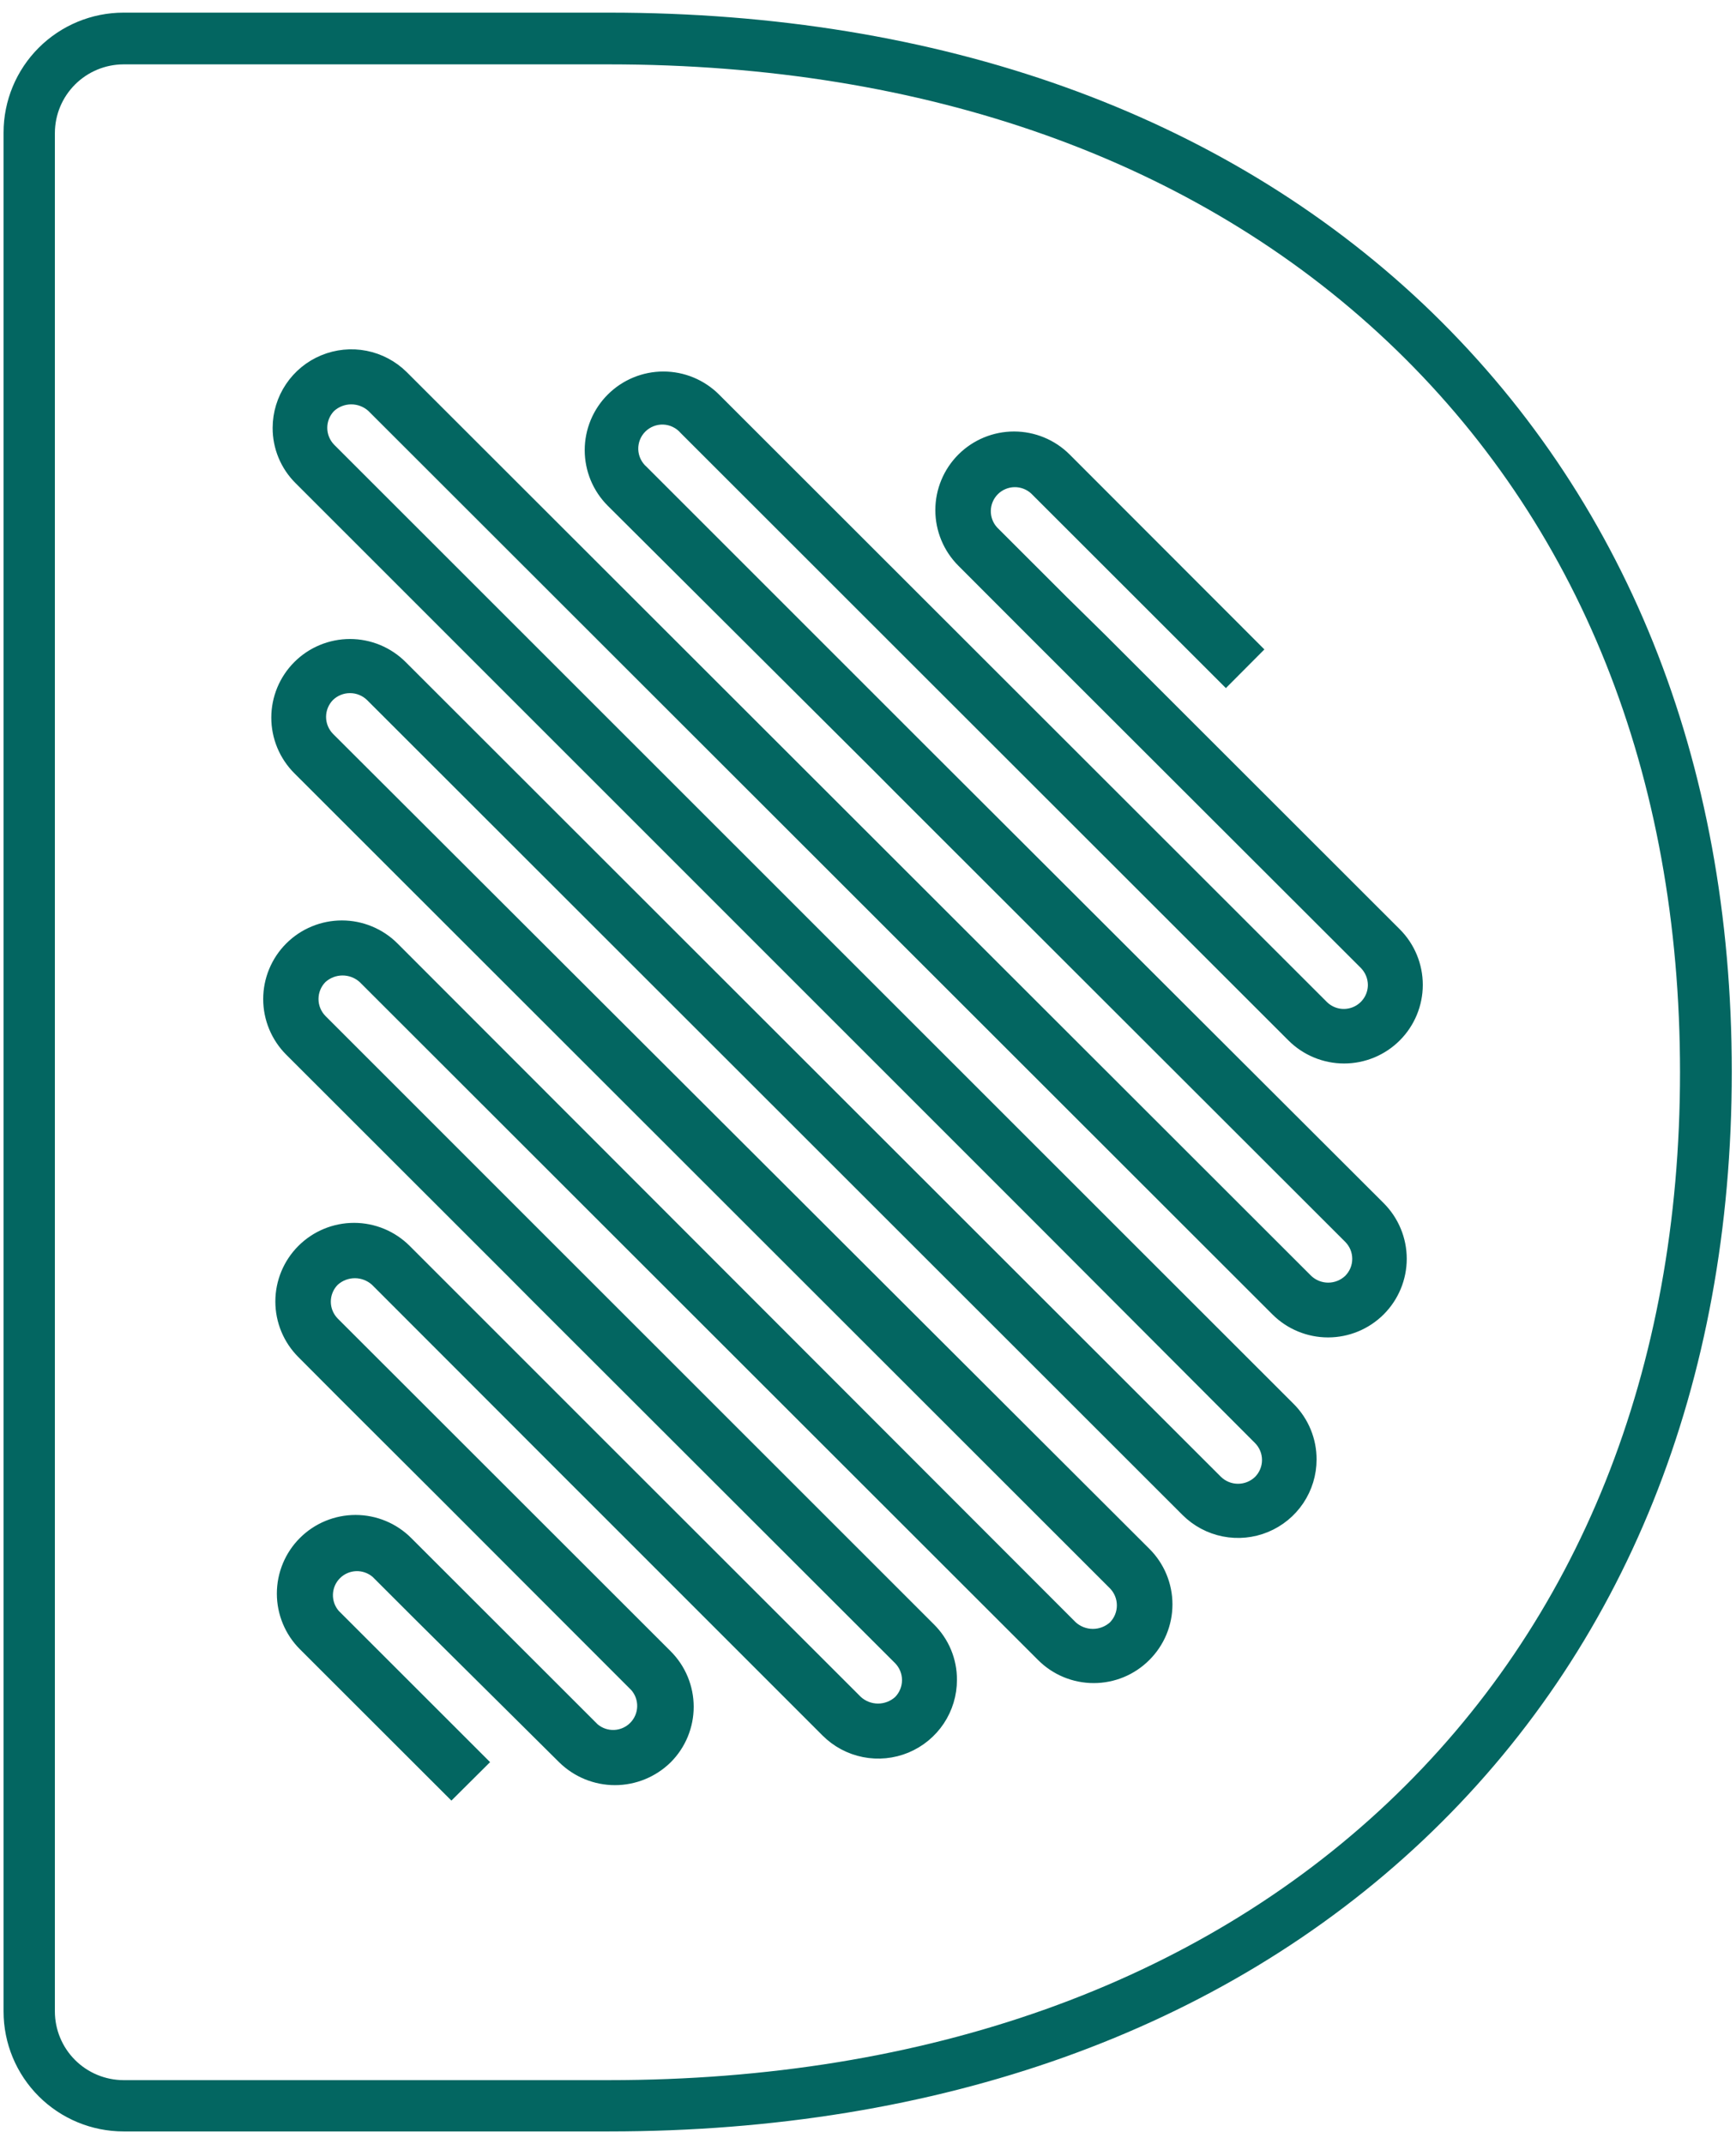 <svg width="98" height="121" viewBox="0 0 98 121" fill="none" xmlns="http://www.w3.org/2000/svg">
<path d="M80.34 17.156C68.948 6.4 53.051 0.713 34.376 0.713L6.977 0.713C5.18 0.713 3.456 1.427 2.186 2.696C0.915 3.966 0.201 5.688 0.201 7.483L0.201 113.53C0.201 115.326 0.915 117.048 2.186 118.318C3.456 119.587 5.18 120.301 6.977 120.301L34.376 120.301C53.009 120.301 68.948 114.614 80.34 103.858C91.732 93.101 97.762 78.105 97.762 60.494C97.762 42.883 91.74 27.955 80.34 17.156ZM94.84 60.52C94.84 77.301 89.132 91.561 78.333 101.759C67.534 111.956 52.289 117.406 34.376 117.406L6.977 117.406C5.949 117.404 4.963 116.995 4.236 116.269C3.509 115.542 3.1 114.558 3.098 113.53L3.098 7.509C3.1 6.482 3.509 5.497 4.236 4.771C4.963 4.044 5.949 3.635 6.977 3.633L34.376 3.633C52.289 3.633 67.492 9.041 78.333 19.281C89.174 29.52 94.84 43.738 94.84 60.52Z" fill="#036661"/>
<path d="M47.224 32.88L47.91 33.566L72.912 58.548C73.698 59.333 74.765 59.775 75.877 59.775C76.989 59.775 78.055 59.333 78.841 58.548C79.627 57.762 80.069 56.697 80.069 55.586C80.069 54.475 79.627 53.409 78.841 52.624L62.241 36.037L60.047 33.879L56.109 29.944C55.827 29.638 55.674 29.235 55.683 28.82C55.692 28.404 55.861 28.008 56.156 27.714C56.451 27.421 56.848 27.253 57.264 27.246C57.68 27.239 58.082 27.393 58.387 27.676L69.203 38.483L71.024 36.655L60.208 25.831C59.422 25.045 58.355 24.604 57.244 24.604C56.132 24.604 55.066 25.045 54.279 25.831C53.493 26.616 53.051 27.682 53.051 28.793C53.051 29.904 53.493 30.969 54.279 31.755L58.209 35.69L77.003 54.46C77.3 54.764 77.467 55.17 77.469 55.594C77.468 55.911 77.373 56.221 77.196 56.484C77.019 56.748 76.768 56.953 76.475 57.074C76.181 57.195 75.859 57.227 75.547 57.166C75.236 57.104 74.95 56.952 74.725 56.728L49.731 31.755L40.415 22.446C40.025 22.057 39.563 21.748 39.055 21.538C38.546 21.327 38.001 21.219 37.45 21.219C36.9 21.219 36.355 21.327 35.846 21.538C35.337 21.748 34.875 22.057 34.486 22.446C34.097 22.834 33.788 23.296 33.577 23.805C33.367 24.313 33.258 24.857 33.258 25.407C33.258 25.958 33.367 26.502 33.577 27.011C33.788 27.519 34.097 27.98 34.486 28.369L49.536 43.357L50.832 44.66L76.114 69.913C76.264 70.063 76.382 70.24 76.464 70.435C76.545 70.631 76.586 70.84 76.586 71.052C76.586 71.263 76.545 71.472 76.464 71.668C76.382 71.863 76.264 72.04 76.114 72.19C75.808 72.481 75.402 72.644 74.979 72.644C74.556 72.644 74.15 72.481 73.844 72.19L22.79 21.185C22.203 20.602 21.456 20.205 20.645 20.045C19.833 19.885 18.992 19.969 18.228 20.286C17.463 20.602 16.81 21.138 16.35 21.825C15.889 22.512 15.643 23.32 15.641 24.147C15.639 24.696 15.746 25.24 15.957 25.747C16.168 26.254 16.478 26.714 16.869 27.1L59.005 69.228L71.024 81.27C71.324 81.572 71.492 81.979 71.492 82.404C71.492 82.829 71.324 83.237 71.024 83.538C70.719 83.832 70.312 83.996 69.889 83.996C69.465 83.996 69.058 83.832 68.754 83.538L22.722 37.543C22.332 37.154 21.87 36.846 21.362 36.635C20.853 36.425 20.308 36.316 19.757 36.316C19.207 36.316 18.662 36.425 18.153 36.635C17.644 36.846 17.182 37.154 16.793 37.543C16.404 37.932 16.095 38.394 15.884 38.902C15.674 39.41 15.565 39.955 15.565 40.505C15.565 41.055 15.674 41.6 15.884 42.108C16.095 42.616 16.404 43.078 16.793 43.467L62.834 89.471C63.132 89.775 63.299 90.183 63.299 90.609C63.299 91.035 63.132 91.443 62.834 91.747C62.522 92.03 62.116 92.187 61.694 92.187C61.273 92.187 60.867 92.03 60.555 91.747L22.264 53.428C21.875 53.039 21.413 52.73 20.904 52.52C20.396 52.309 19.851 52.201 19.3 52.201C18.75 52.201 18.204 52.309 17.696 52.52C17.187 52.73 16.725 53.039 16.336 53.428C15.946 53.817 15.638 54.279 15.427 54.787C15.216 55.295 15.108 55.84 15.108 56.39C15.108 56.94 15.216 57.484 15.427 57.993C15.638 58.501 15.946 58.963 16.336 59.352L28.879 71.885L30.175 73.188L50.705 93.694C51.003 93.996 51.17 94.403 51.17 94.828C51.17 95.252 51.003 95.659 50.705 95.962C50.393 96.245 49.987 96.402 49.566 96.402C49.145 96.402 48.739 96.245 48.427 95.962L33.605 81.152L22.95 70.497C22.164 69.712 21.098 69.27 19.986 69.27C18.874 69.27 17.808 69.712 17.022 70.497C16.235 71.283 15.794 72.348 15.794 73.459C15.794 74.57 16.235 75.636 17.022 76.421L19.291 78.698L25.102 84.495L29.472 88.87L35.816 95.217C36.086 95.521 36.23 95.916 36.22 96.323C36.21 96.729 36.047 97.117 35.762 97.408C35.477 97.698 35.093 97.871 34.687 97.89C34.28 97.909 33.882 97.773 33.571 97.51L30.709 94.65L23.035 86.983C22.249 86.197 21.183 85.756 20.071 85.756C18.959 85.756 17.893 86.197 17.106 86.983C16.32 87.768 15.879 88.834 15.879 89.945C15.879 91.056 16.32 92.121 17.106 92.907L25.483 101.276L27.312 99.457L18.936 91.087C18.67 90.78 18.53 90.383 18.545 89.977C18.559 89.571 18.727 89.186 19.015 88.898C19.302 88.611 19.688 88.443 20.095 88.428C20.501 88.414 20.898 88.553 21.206 88.819L23.569 91.18L31.75 99.296C32.542 100.071 33.606 100.506 34.715 100.506C35.823 100.506 36.887 100.071 37.679 99.296C38.069 98.908 38.379 98.446 38.59 97.938C38.801 97.429 38.91 96.884 38.91 96.334C38.91 95.784 38.801 95.239 38.59 94.73C38.379 94.222 38.069 93.76 37.679 93.372L31.327 87.025L21.163 76.87L18.893 74.602C18.593 74.3 18.425 73.893 18.425 73.468C18.425 73.043 18.593 72.635 18.893 72.334C19.205 72.051 19.611 71.894 20.033 71.894C20.454 71.894 20.86 72.051 21.172 72.334L31.793 82.963L34.554 85.722L46.614 97.781C47.201 98.368 47.949 98.767 48.763 98.928C49.577 99.089 50.42 99.006 51.187 98.688C51.953 98.369 52.608 97.831 53.068 97.141C53.528 96.451 53.773 95.64 53.771 94.811C53.774 94.261 53.666 93.717 53.456 93.21C53.245 92.703 52.934 92.243 52.543 91.857L32.021 71.344L30.725 70.049L18.199 57.524C17.898 57.221 17.73 56.812 17.73 56.386C17.73 55.959 17.898 55.55 18.199 55.247C18.511 54.964 18.917 54.807 19.338 54.807C19.759 54.807 20.166 54.964 20.477 55.247L58.777 93.516C59.165 93.906 59.627 94.215 60.136 94.427C60.645 94.638 61.19 94.746 61.741 94.746C62.292 94.746 62.837 94.638 63.346 94.427C63.855 94.215 64.317 93.906 64.705 93.516C65.096 93.127 65.405 92.666 65.617 92.158C65.828 91.649 65.937 91.104 65.937 90.554C65.937 90.004 65.828 89.459 65.617 88.95C65.405 88.442 65.096 87.98 64.705 87.592L18.622 41.597C18.325 41.294 18.157 40.887 18.157 40.463C18.157 40.038 18.325 39.631 18.622 39.329C18.927 39.035 19.334 38.871 19.757 38.871C20.181 38.871 20.588 39.035 20.892 39.329L66.933 85.332C67.518 85.916 68.263 86.313 69.074 86.474C69.885 86.635 70.725 86.552 71.489 86.236C72.253 85.92 72.906 85.385 73.366 84.699C73.826 84.012 74.072 83.205 74.073 82.379C74.075 81.829 73.969 81.284 73.759 80.776C73.55 80.268 73.242 79.806 72.853 79.417L62.774 69.346L18.69 25.281C18.392 24.978 18.225 24.571 18.225 24.147C18.225 23.722 18.392 23.315 18.69 23.013C19.002 22.73 19.408 22.573 19.829 22.573C20.251 22.573 20.657 22.73 20.968 23.013L72.006 74.009C72.792 74.795 73.859 75.236 74.97 75.236C76.082 75.236 77.149 74.795 77.935 74.009C78.721 73.224 79.163 72.158 79.163 71.047C79.163 69.936 78.721 68.871 77.935 68.085L52.145 42.342L36.332 26.533C36.166 26.388 36.031 26.21 35.936 26.01C35.841 25.811 35.788 25.594 35.781 25.373C35.774 25.152 35.813 24.932 35.894 24.727C35.976 24.522 36.099 24.335 36.256 24.18C36.413 24.024 36.6 23.903 36.806 23.823C37.013 23.742 37.233 23.706 37.454 23.714C37.675 23.723 37.891 23.777 38.09 23.874C38.289 23.97 38.467 24.106 38.611 24.273L45.158 30.815L47.224 32.88Z" fill="#036661" stroke="#036661" stroke-width="0.5"/>
</svg>
